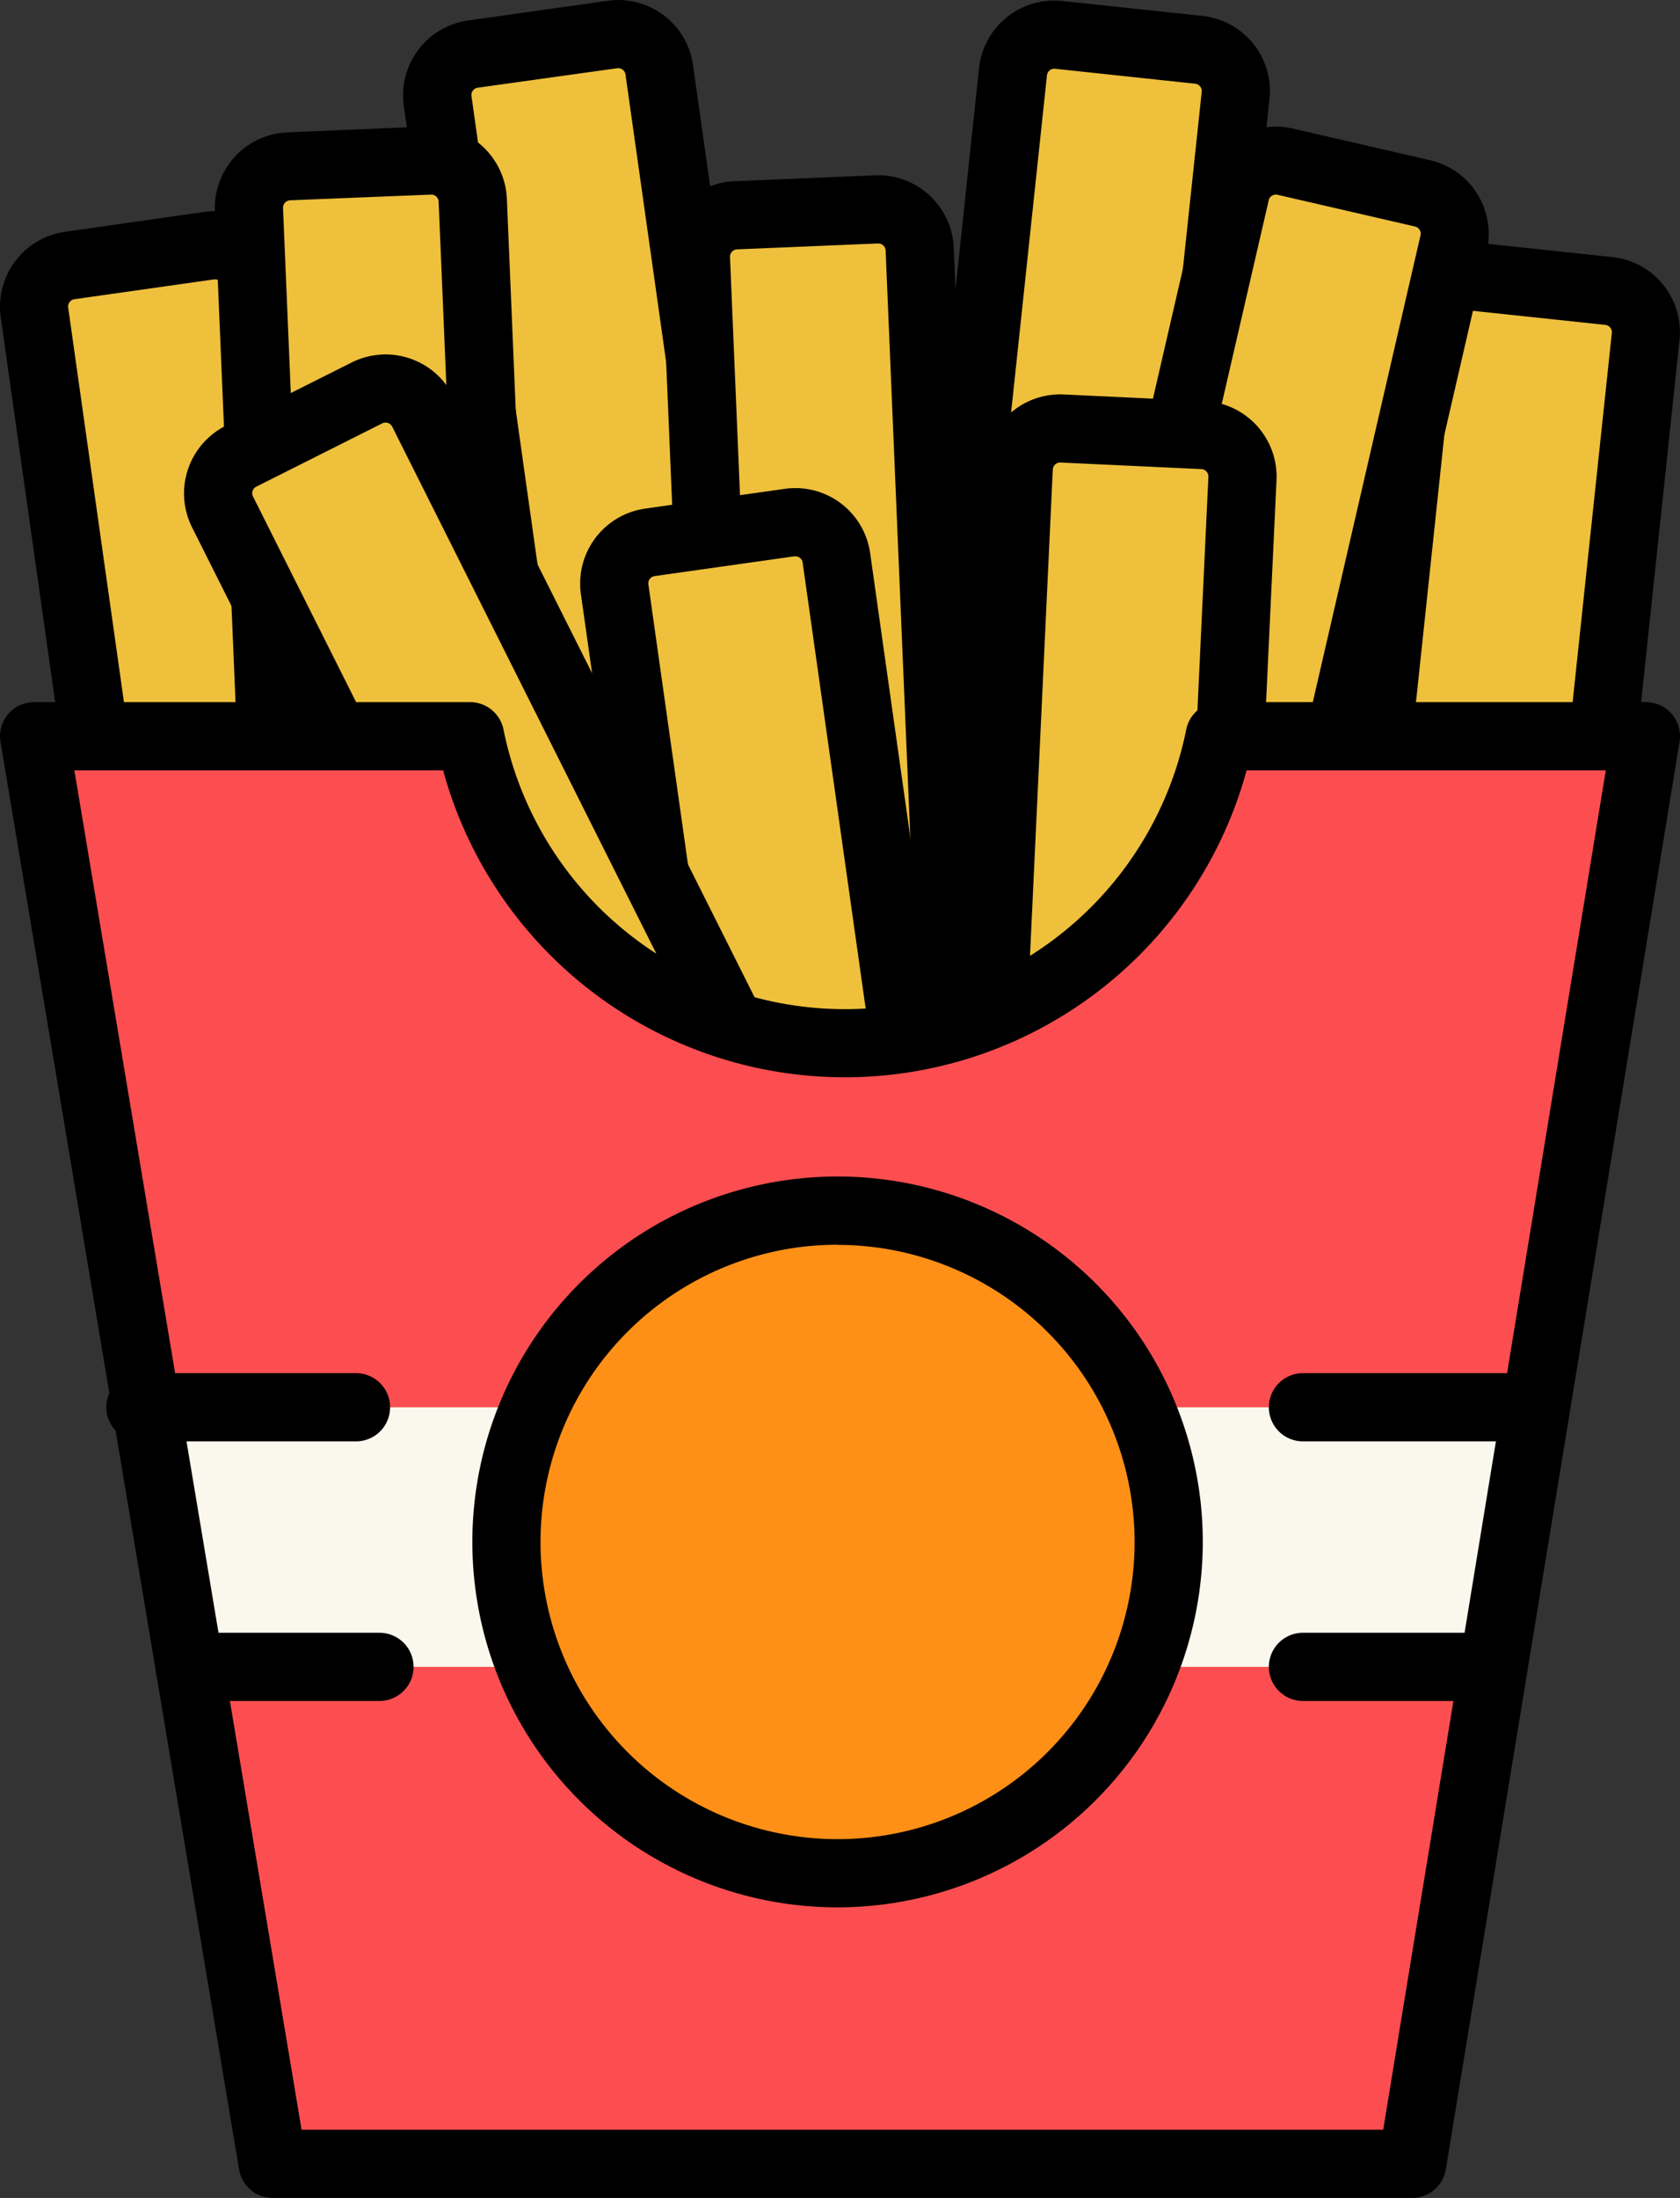 <svg id="Layer_1" data-name="Layer 1" xmlns="http://www.w3.org/2000/svg" viewBox="0 0 345 451.11"><rect x="0" y="0" width="345" height="451.11" fill="#333333" stroke="none"/><defs><style>.cls-1{fill:#efc03c;}.cls-2{fill:#fc4e51;}.cls-3{fill:#faf8ed;}.cls-4{fill:#ff9017;}.cls-5{fill:none;}</style></defs><rect class="cls-1" x="209.38" y="67.02" width="45.99" height="199.29" rx="8.51" transform="translate(-128.05 -24.71) rotate(-8.05)"/><path d="M230.77,274.44a15.53,15.53,0,0,1-15.33-13.34L189.92,80.64A15.52,15.52,0,0,1,203.1,63.1l28.68-4.05a15.5,15.5,0,0,1,17.53,13.18L274.84,252.7a15.52,15.52,0,0,1-13.19,17.53L233,274.29A16.26,16.26,0,0,1,230.77,274.44ZM234,72.89l-.22,0-28.67,4a1.52,1.52,0,0,0-1.29,1.71L229.3,259.14a1.54,1.54,0,0,0,.59,1,1.46,1.46,0,0,0,1.12.28l28.68-4.05a1.52,1.52,0,0,0,1.29-1.71L235.45,74.19a1.46,1.46,0,0,0-.59-1A1.43,1.43,0,0,0,234,72.89Z" transform="translate(-107 -58.89)"/><rect class="cls-1" x="126.62" y="110.36" width="45.99" height="199.29" rx="8.51" transform="translate(-134.93 -35.87) rotate(-8.05)"/><path d="M148,317.78a15.51,15.51,0,0,1-15.32-13.35L107.15,124a15.53,15.53,0,0,1,13.19-17.53L149,102.38a15.53,15.53,0,0,1,17.53,13.19L192.07,296a15.5,15.5,0,0,1-13.18,17.53l-28.68,4.06A16.43,16.43,0,0,1,148,317.78Zm3.19-201.55H151L122.3,120.3A1.51,1.51,0,0,0,121,122l25.52,180.46a1.52,1.52,0,0,0,1.71,1.29l28.68-4.06a1.46,1.46,0,0,0,1-.59,1.51,1.51,0,0,0,.29-1.12L152.69,117.53A1.52,1.52,0,0,0,151.19,116.23Z" transform="translate(-107 -58.89)"/><rect class="cls-1" x="389.47" y="116.52" width="45.99" height="199.29" rx="8.51" transform="translate(-81.86 -101.25) rotate(6.06)"/><path d="M417.26,323.83a15.39,15.39,0,0,1-1.66-.09h0l-28.79-3.06A15.52,15.52,0,0,1,373,303.62l19.25-181.24a15.52,15.52,0,0,1,17.07-13.79l28.8,3.06a15.52,15.52,0,0,1,13.78,17.06L432.66,310a15.53,15.53,0,0,1-15.4,13.87Zm-.19-14a1.51,1.51,0,0,0,1.11-.33,1.47,1.47,0,0,0,.56-1L438,127.24a1.52,1.52,0,0,0-1.34-1.67l-28.8-3.06a1.53,1.53,0,0,0-1.67,1.35L386.93,305.1a1.51,1.51,0,0,0,1.35,1.66Z" transform="translate(-107 -58.89)"/><rect class="cls-1" x="305.25" y="67.02" width="45.99" height="199.29" rx="8.51" transform="translate(-87.56 -92.63) rotate(6.06)"/><path d="M333,274.33a15.48,15.48,0,0,1-1.65-.09l-28.8-3.06a15.5,15.5,0,0,1-13.79-17.06L308.05,72.88a15.53,15.53,0,0,1,17.06-13.79l28.8,3.06A15.52,15.52,0,0,1,367.7,79.22L348.45,260.46A15.54,15.54,0,0,1,333,274.33Zm-.17-14a1.51,1.51,0,0,0,1.66-1.34L353.78,77.74a1.53,1.53,0,0,0-1.35-1.67L323.63,73A1.52,1.52,0,0,0,322,74.36L302.72,255.6a1.49,1.49,0,0,0,1.34,1.66Z" transform="translate(-107 -58.89)"/><rect class="cls-1" x="253.72" y="102.38" width="45.99" height="199.29" rx="8.51" transform="translate(-115.24 -47.09) rotate(-2.41)"/><path d="M266.07,309.2a15.53,15.53,0,0,1-15.49-14.86l-7.66-182.1a15.51,15.51,0,0,1,14.85-16.15l28.94-1.22a15.55,15.55,0,0,1,16.15,14.85l7.65,182.1A15.51,15.51,0,0,1,295.67,308l-28.94,1.21Zm21.29-200.34h-.07l-28.93,1.21a1.51,1.51,0,0,0-1.05.49,1.47,1.47,0,0,0-.4,1.09l7.66,182.1a1.52,1.52,0,0,0,1.57,1.45L295.08,294a1.52,1.52,0,0,0,1.45-1.57l-7.66-182.1A1.52,1.52,0,0,0,287.36,108.86Z" transform="translate(-107 -58.89)"/><rect class="cls-1" x="161.94" y="92.35" width="45.99" height="199.29" rx="8.51" transform="translate(-114.9 -50.95) rotate(-2.41)"/><path d="M174.27,299.17a15.53,15.53,0,0,1-15.48-14.86l-7.66-182.1A15.53,15.53,0,0,1,166,86.06l28.94-1.22a15.53,15.53,0,0,1,16.15,14.85l7.65,182.1a15.5,15.5,0,0,1-14.84,16.15l-28.94,1.21Zm21.3-200.34h-.07L166.57,100a1.53,1.53,0,0,0-1.45,1.58l7.66,182.1a1.49,1.49,0,0,0,.49,1,1.52,1.52,0,0,0,1.08.4L203.29,284a1.47,1.47,0,0,0,1.05-.49,1.51,1.51,0,0,0,.4-1.09l-7.66-182.1A1.51,1.51,0,0,0,195.57,98.83Z" transform="translate(-107 -58.89)"/><rect class="cls-1" x="339.61" y="92.76" width="45.99" height="199.29" rx="8.51" transform="translate(-54.45 -135.49) rotate(12.99)"/><path d="M356.22,300a15.5,15.5,0,0,1-3.49-.39l-28.22-6.52a15.53,15.53,0,0,1-11.63-18.6l41-177.59a15.5,15.5,0,0,1,18.6-11.63l28.22,6.51a15.52,15.52,0,0,1,11.62,18.61l-41,177.59A15.53,15.53,0,0,1,356.22,300ZM369,98.83a1.51,1.51,0,0,0-.79.23,1.47,1.47,0,0,0-.67.94l-41,177.6a1.52,1.52,0,0,0,1.14,1.81l28.22,6.51a1.51,1.51,0,0,0,1.81-1.13l41-177.59a1.46,1.46,0,0,0-.19-1.14,1.48,1.48,0,0,0-.94-.68l-28.22-6.51A1.45,1.45,0,0,0,369,98.83Z" transform="translate(-107 -58.89)"/><rect class="cls-1" x="311.91" y="147.39" width="45.99" height="199.29" rx="8.51" transform="translate(-95.05 -74.32) rotate(2.69)"/><path d="M345.11,354.26l-.74,0h0l-28.93-1.36a15.53,15.53,0,0,1-14.77-16.22l8.55-182.06a15.51,15.51,0,0,1,16.22-14.77l28.93,1.36a15.53,15.53,0,0,1,14.77,16.22l-8.55,182.06a15.5,15.5,0,0,1-15.48,14.79Zm-.08-14a1.54,1.54,0,0,0,1.58-1.44l8.54-182.06a1.52,1.52,0,0,0-1.44-1.59l-28.93-1.35a1.52,1.52,0,0,0-1.58,1.44l-8.54,182.06a1.51,1.51,0,0,0,1.44,1.58Z" transform="translate(-107 -58.89)"/><rect class="cls-1" x="245.76" y="167.2" width="45.99" height="199.29" rx="8.51" transform="translate(-141.72 -18.63) rotate(-8.05)"/><path d="M267.14,374.62a15.51,15.51,0,0,1-15.32-13.35L226.29,180.81a15.53,15.53,0,0,1,13.19-17.53l28.68-4.06a15.51,15.51,0,0,1,17.53,13.19l25.52,180.46A15.5,15.5,0,0,1,298,370.4l-28.67,4.06A16.43,16.43,0,0,1,267.14,374.62Zm3.2-201.55h-.22l-28.68,4.06a1.51,1.51,0,0,0-1.29,1.71l25.53,180.46a1.48,1.48,0,0,0,.59,1,1.51,1.51,0,0,0,1.12.29l28.67-4.06a1.46,1.46,0,0,0,1-.59,1.51,1.51,0,0,0,.29-1.12L271.83,174.37a1.49,1.49,0,0,0-.59-1A1.55,1.55,0,0,0,270.34,173.07Z" transform="translate(-107 -58.89)"/><rect class="cls-1" x="191.12" y="135.44" width="45.99" height="199.29" rx="8.51" transform="translate(-189.69 62.1) rotate(-26.65)"/><path d="M242.06,338.54A15.54,15.54,0,0,1,228.17,330l-81.74-162.9a15.54,15.54,0,0,1,6.91-20.82l25.89-13a15.53,15.53,0,0,1,20.82,6.9l81.74,162.91a15.54,15.54,0,0,1-6.91,20.82h0l-25.89,13A15.35,15.35,0,0,1,242.06,338.54ZM186.18,145.62a1.51,1.51,0,0,0-.68.16l-25.88,13a1.5,1.5,0,0,0-.67,2l81.73,162.9a1.53,1.53,0,0,0,2,.68l25.88-13a1.51,1.51,0,0,0,.67-2L187.54,146.45A1.55,1.55,0,0,0,186.18,145.62Z" transform="translate(-107 -58.89)"/><path class="cls-2" d="M445,210,397,503H163L114,210h89.54a78.51,78.51,0,0,0,153.92,0Z" transform="translate(-107 -58.89)"/><polygon class="cls-3" points="306.71 342.11 38.94 342.11 28.83 288.83 314.5 288.83 306.71 342.11"/><path d="M397,510H163a7,7,0,0,1-6.9-5.85l-49-293A7,7,0,0,1,114,203h89.54a7,7,0,0,1,6.86,5.63,71.51,71.51,0,0,0,140.2,0,7,7,0,0,1,6.86-5.63H445a7,7,0,0,1,6.91,8.13l-48,293A7,7,0,0,1,397,510ZM168.93,496H391.05l45.71-279H363a85.52,85.52,0,0,1-165,0H122.27Z" transform="translate(-107 -58.89)"/><circle class="cls-4" cx="171.95" cy="316.48" r="67.98"/><path d="M279,450.36a75,75,0,1,1,75-75A75.07,75.07,0,0,1,279,450.36Zm0-136a61,61,0,1,0,61,61A61.06,61.06,0,0,0,279,314.39Z" transform="translate(-107 -58.89)"/><line class="cls-5" x1="28.83" y1="288.83" x2="77.93" y2="288.83"/><path d="M180.11,354.72H135.83a7,7,0,0,1,0-14h44.28a7,7,0,0,1,0,14Z" transform="translate(-107 -58.89)"/><path d="M184.93,408h-39a7,7,0,0,1,0-14h39a7,7,0,1,1,0,14Z" transform="translate(-107 -58.89)"/><path d="M419.57,354.72h-45a7,7,0,1,1,0-14h45a7,7,0,0,1,0,14Z" transform="translate(-107 -58.89)"/><path d="M413.71,408H374.57a7,7,0,1,1,0-14h39.14a7,7,0,1,1,0,14Z" transform="translate(-107 -58.89)"/></svg>
